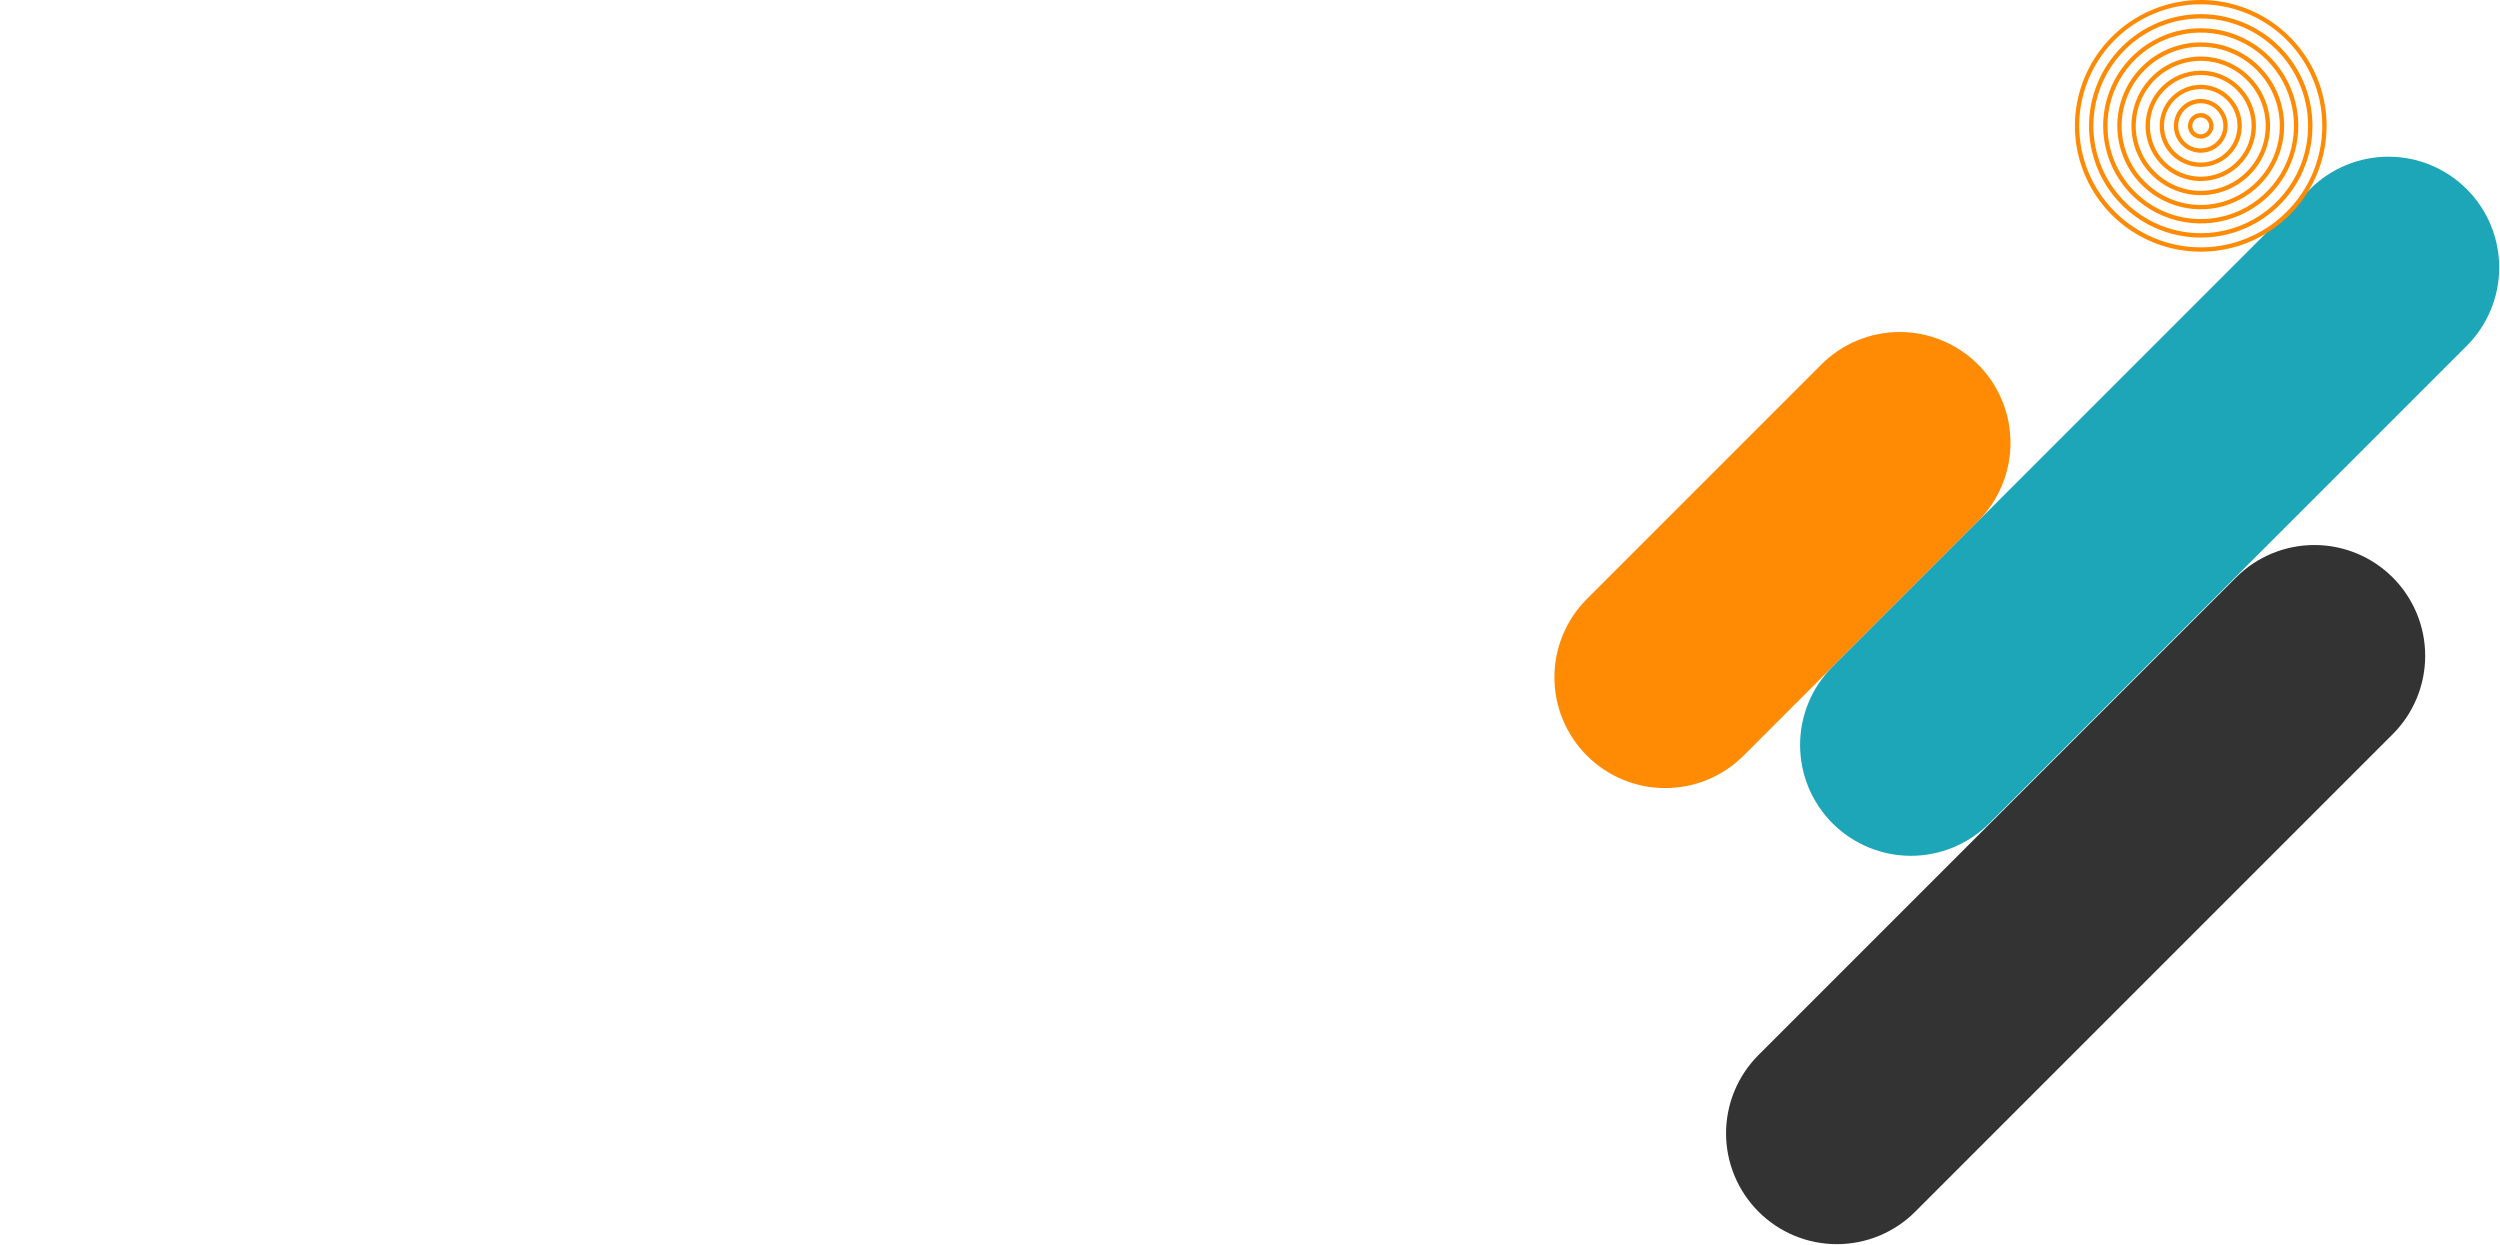 <svg width="2370" height="1180" viewBox="0 0 2370 1180" fill="none" xmlns="http://www.w3.org/2000/svg">
<g clip-path="url(#clip0_1739_19)">
<path d="M1504.37 716.34C1494.61 706.589 1486.87 695.01 1481.59 682.266C1476.31 669.521 1473.59 655.861 1473.59 642.065C1473.59 628.269 1476.31 614.609 1481.59 601.864C1486.87 589.12 1494.61 577.541 1504.37 567.79L1726.64 345.52C1746.34 325.822 1773.06 314.757 1800.91 314.758C1828.77 314.759 1855.49 325.826 1875.18 345.525C1894.88 365.224 1905.95 391.941 1905.95 419.799C1905.95 447.656 1894.88 474.372 1875.18 494.07L1652.91 716.34C1643.16 726.097 1631.58 733.838 1618.84 739.118C1606.09 744.399 1592.43 747.118 1578.64 747.118C1564.85 747.118 1551.19 744.399 1538.44 739.118C1525.7 733.838 1514.12 726.097 1504.37 716.34Z" fill="#FF8A03"/>
<path d="M1737.26 780.53C1727.5 770.779 1719.76 759.201 1714.48 746.457C1709.2 733.714 1706.48 720.055 1706.48 706.26C1706.48 692.466 1709.2 678.806 1714.48 666.063C1719.76 653.319 1727.5 641.741 1737.26 631.99L2189.94 179.31C2209.64 159.612 2236.36 148.547 2264.21 148.548C2292.07 148.549 2318.79 159.616 2338.49 179.315C2358.18 199.014 2369.25 225.731 2369.25 253.589C2369.25 281.446 2358.18 308.162 2338.48 327.86L1885.8 780.53C1876.05 790.287 1864.47 798.028 1851.73 803.309C1838.98 808.589 1825.32 811.308 1811.53 811.308C1797.74 811.308 1784.08 808.589 1771.33 803.309C1758.59 798.028 1747.01 790.287 1737.26 780.53Z" fill="#1CA6B8"/>
<path d="M1667.08 1148.67C1657.32 1138.92 1649.58 1127.34 1644.3 1114.6C1639.02 1101.85 1636.3 1088.19 1636.3 1074.4C1636.3 1060.6 1639.02 1046.94 1644.3 1034.19C1649.58 1021.45 1657.32 1009.87 1667.08 1000.12L2119.76 547.44C2139.46 527.741 2166.18 516.675 2194.04 516.676C2221.9 516.677 2248.62 527.745 2268.31 547.445C2288.01 567.145 2299.08 593.864 2299.08 621.724C2299.08 649.583 2288.01 676.301 2268.31 696L1815.63 1148.68C1805.88 1158.44 1794.3 1166.18 1781.56 1171.46C1768.81 1176.74 1755.15 1179.46 1741.35 1179.46C1727.56 1179.46 1713.9 1176.74 1701.15 1171.46C1688.41 1166.18 1676.83 1158.44 1667.08 1148.68" fill="#333333"/>
<path d="M2086.29 4.1927e-07C2109.89 -0.002 2132.95 6.993 2152.57 20.102C2172.19 33.21 2187.49 51.842 2196.52 73.641C2205.55 95.441 2207.91 119.429 2203.31 142.572C2198.71 165.715 2187.34 186.973 2170.66 203.658C2153.97 220.343 2132.71 231.705 2109.57 236.308C2086.43 240.911 2062.44 238.548 2040.64 229.517C2018.84 220.486 2000.21 205.194 1987.1 185.573C1973.99 165.953 1967 142.886 1967 119.29C1967.04 87.665 1979.62 57.346 2001.98 34.983C2024.35 12.62 2054.66 0.04 2086.29 4.1927e-07ZM2086.29 234.5C2109.08 234.502 2131.35 227.747 2150.3 215.088C2169.25 202.43 2184.02 184.438 2192.74 163.386C2201.46 142.334 2203.74 119.169 2199.3 96.82C2194.85 74.471 2183.88 53.941 2167.77 37.828C2151.66 21.714 2131.13 10.741 2108.78 6.294C2086.43 1.848 2063.27 4.129 2042.21 12.849C2021.16 21.569 2003.17 36.335 1990.51 55.282C1977.85 74.228 1971.09 96.503 1971.09 119.29C1971.12 149.833 1983.27 179.116 2004.87 200.714C2026.47 222.313 2055.75 234.463 2086.29 234.5Z" fill="#FF8A03"/>
<path d="M2086.29 13.4C2107.24 13.398 2127.71 19.608 2145.13 31.243C2162.54 42.878 2176.12 59.417 2184.14 78.767C2192.15 98.118 2194.25 119.411 2190.17 139.954C2186.08 160.498 2176 179.368 2161.19 194.179C2146.38 208.991 2127.51 219.078 2106.96 223.165C2086.42 227.252 2065.13 225.155 2045.78 217.14C2026.42 209.125 2009.88 195.552 1998.25 178.136C1986.61 160.721 1980.4 140.246 1980.4 119.3C1980.43 91.224 1991.59 64.305 2011.44 44.451C2031.3 24.596 2058.21 13.43 2086.29 13.4ZM2086.29 221.1C2106.43 221.102 2126.11 215.133 2142.86 203.946C2159.6 192.76 2172.65 176.86 2180.36 158.256C2188.07 139.652 2190.08 119.181 2186.15 99.431C2182.23 79.681 2172.53 61.539 2158.29 47.3C2144.05 33.061 2125.91 23.364 2106.16 19.436C2086.41 15.508 2065.94 17.525 2047.33 25.232C2028.73 32.939 2012.83 45.99 2001.64 62.734C1990.46 79.478 1984.49 99.163 1984.49 119.3C1984.52 146.29 1995.26 172.164 2014.34 191.249C2033.43 210.333 2059.3 221.069 2086.29 221.1Z" fill="#FF8A03"/>
<path d="M2086.29 26.79C2104.59 26.788 2122.47 32.212 2137.69 42.377C2152.9 52.541 2164.76 66.989 2171.77 83.893C2178.77 100.798 2180.6 119.399 2177.03 137.345C2173.46 155.292 2164.65 171.776 2151.71 184.714C2138.78 197.653 2122.29 206.464 2104.35 210.033C2086.4 213.602 2067.8 211.769 2050.89 204.766C2033.99 197.763 2019.54 185.904 2009.38 170.69C1999.21 155.475 1993.79 137.588 1993.79 119.29C1993.82 94.766 2003.57 71.253 2020.91 53.912C2038.25 36.571 2061.77 26.817 2086.29 26.79ZM2086.29 207.7C2103.78 207.702 2120.87 202.519 2135.41 192.805C2149.95 183.092 2161.28 169.285 2167.98 153.13C2174.67 136.975 2176.42 119.199 2173.01 102.048C2169.6 84.898 2161.18 69.144 2148.82 56.778C2136.45 44.413 2120.7 35.992 2103.55 32.58C2086.4 29.167 2068.62 30.918 2052.47 37.609C2036.31 44.3 2022.51 55.632 2012.79 70.171C2003.08 84.71 1997.89 101.804 1997.89 119.29C1997.92 142.728 2007.24 165.199 2023.81 181.773C2040.38 198.347 2062.85 207.671 2086.29 207.7Z" fill="#FF8A03"/>
<path d="M2086.29 40.19C2101.94 40.188 2117.23 44.827 2130.24 53.518C2143.25 62.209 2153.4 74.564 2159.39 89.019C2165.37 103.475 2166.94 119.381 2163.89 134.728C2160.84 150.074 2153.31 164.171 2142.24 175.236C2131.18 186.301 2117.08 193.836 2101.74 196.89C2086.39 199.943 2070.48 198.377 2056.03 192.389C2041.57 186.402 2029.22 176.262 2020.52 163.253C2011.83 150.243 2007.19 134.947 2007.19 119.3C2007.21 98.328 2015.55 78.222 2030.38 63.391C2045.21 48.56 2065.32 40.217 2086.29 40.19ZM2086.29 194.31C2101.12 194.31 2115.62 189.912 2127.96 181.671C2140.29 173.43 2149.9 161.716 2155.58 148.012C2161.26 134.307 2162.74 119.227 2159.85 104.679C2156.95 90.13 2149.81 76.766 2139.32 66.277C2128.83 55.788 2115.47 48.645 2100.92 45.752C2086.37 42.858 2071.29 44.343 2057.59 50.02C2043.88 55.696 2032.17 65.309 2023.93 77.643C2015.69 89.976 2011.29 104.477 2011.29 119.31C2011.32 139.194 2019.23 158.255 2033.29 172.314C2047.35 186.374 2066.41 194.284 2086.29 194.31Z" fill="#FF8A03"/>
<path d="M2086.29 53.59C2099.29 53.588 2111.99 57.44 2122.8 64.659C2133.61 71.878 2142.03 82.14 2147.01 94.147C2151.98 106.154 2153.28 119.366 2150.75 132.113C2148.21 144.86 2141.96 156.57 2132.77 165.76C2123.58 174.951 2111.87 181.21 2099.12 183.747C2086.38 186.283 2073.16 184.982 2061.16 180.009C2049.15 175.036 2038.89 166.614 2031.66 155.807C2024.44 145.001 2020.59 132.296 2020.59 119.3C2020.61 101.881 2027.54 85.181 2039.86 72.863C2052.17 60.545 2068.87 53.614 2086.29 53.59ZM2086.29 180.91C2098.48 180.912 2110.39 177.299 2120.53 170.529C2130.66 163.759 2138.56 154.135 2143.23 142.875C2147.89 131.615 2149.11 119.225 2146.74 107.271C2144.36 95.317 2138.49 84.336 2129.87 75.718C2121.25 67.1 2110.27 61.231 2098.32 58.853C2086.36 56.476 2073.97 57.697 2062.71 62.362C2051.45 67.027 2041.83 74.927 2035.06 85.062C2028.29 95.197 2024.68 107.112 2024.68 119.3C2024.7 135.634 2031.2 151.294 2042.75 162.844C2054.3 174.394 2069.96 180.891 2086.29 180.91Z" fill="#FF8A03"/>
<path d="M2086.29 67C2096.64 66.996 2106.75 70.061 2115.36 75.807C2123.96 81.553 2130.67 89.722 2134.63 99.28C2138.6 108.839 2139.63 119.358 2137.62 129.507C2135.6 139.655 2130.62 148.978 2123.3 156.295C2115.99 163.613 2106.66 168.596 2096.52 170.615C2086.37 172.634 2075.85 171.597 2066.29 167.637C2056.73 163.677 2048.56 156.971 2042.81 148.367C2037.06 139.763 2034 129.647 2034 119.3C2034.02 105.436 2039.53 92.144 2049.33 82.339C2059.13 72.535 2072.43 67.019 2086.29 67ZM2086.29 167.52C2095.83 167.522 2105.15 164.695 2113.08 159.398C2121.01 154.1 2127.2 146.569 2130.85 137.758C2134.5 128.946 2135.45 119.25 2133.59 109.895C2131.73 100.541 2127.14 91.948 2120.4 85.203C2113.65 78.459 2105.06 73.866 2095.7 72.006C2086.35 70.146 2076.65 71.102 2067.84 74.752C2059.03 78.403 2051.5 84.585 2046.2 92.517C2040.9 100.448 2038.08 109.772 2038.08 119.31C2038.1 132.091 2043.18 144.344 2052.22 153.382C2061.26 162.42 2073.51 167.504 2086.29 167.52Z" fill="#FF8A03"/>
<path d="M2086.29 80.39C2093.99 80.39 2101.51 82.672 2107.91 86.947C2114.31 91.223 2119.29 97.3 2122.24 104.409C2125.18 111.519 2125.95 119.343 2124.45 126.891C2122.95 134.438 2119.25 141.372 2113.8 146.813C2108.36 152.255 2101.43 155.961 2093.88 157.462C2086.33 158.963 2078.51 158.193 2071.4 155.248C2064.29 152.303 2058.21 147.316 2053.94 140.917C2049.66 134.518 2047.38 126.995 2047.38 119.3C2047.4 108.987 2051.51 99.104 2058.8 91.812C2066.09 84.52 2075.98 80.413 2086.29 80.39ZM2086.29 154.11C2093.18 154.112 2099.91 152.071 2105.64 148.246C2111.37 144.42 2115.83 138.982 2118.47 132.619C2121.1 126.256 2121.79 119.254 2120.45 112.499C2119.11 105.744 2115.79 99.538 2110.92 94.668C2106.05 89.798 2099.85 86.481 2093.09 85.138C2086.34 83.795 2079.33 84.485 2072.97 87.122C2066.61 89.759 2061.17 94.223 2057.34 99.951C2053.52 105.679 2051.48 112.412 2051.48 119.3C2051.49 128.528 2055.16 137.374 2061.69 143.899C2068.22 150.425 2077.06 154.096 2086.29 154.11Z" fill="#FF8A03"/>
<path d="M2086.29 93.78C2091.34 93.778 2096.27 95.273 2100.47 98.076C2104.67 100.879 2107.94 104.864 2109.87 109.527C2111.81 114.19 2112.31 119.322 2111.33 124.273C2110.35 129.224 2107.92 133.772 2104.35 137.342C2100.78 140.912 2096.23 143.344 2091.28 144.329C2086.33 145.315 2081.2 144.81 2076.54 142.879C2071.87 140.947 2067.89 137.676 2065.08 133.479C2062.28 129.283 2060.78 124.348 2060.78 119.3C2060.79 112.536 2063.48 106.051 2068.26 101.267C2073.04 96.483 2079.53 93.791 2086.29 93.78ZM2086.29 140.72C2090.53 140.724 2094.68 139.471 2098.2 137.118C2101.73 134.765 2104.48 131.419 2106.1 127.503C2107.73 123.587 2108.16 119.277 2107.33 115.118C2106.5 110.959 2104.46 107.139 2101.47 104.141C2098.47 101.142 2094.65 99.1 2090.49 98.272C2086.33 97.445 2082.02 97.87 2078.11 99.493C2074.19 101.115 2070.84 103.864 2068.49 107.39C2066.13 110.915 2064.88 115.061 2064.88 119.3C2064.89 124.977 2067.15 130.419 2071.16 134.434C2075.17 138.449 2080.61 140.71 2086.29 140.72Z" fill="#FF8A03"/>
<path d="M2086.29 107.18C2088.69 107.178 2091.03 107.887 2093.03 109.217C2095.02 110.548 2096.58 112.44 2097.49 114.655C2098.41 116.869 2098.65 119.306 2098.19 121.658C2097.72 124.01 2096.57 126.17 2094.87 127.866C2093.18 129.562 2091.02 130.718 2088.67 131.186C2086.32 131.655 2083.88 131.415 2081.66 130.498C2079.45 129.581 2077.56 128.028 2076.22 126.034C2074.89 124.041 2074.18 121.697 2074.18 119.3C2074.18 116.088 2075.46 113.008 2077.73 110.736C2080 108.464 2083.08 107.185 2086.29 107.18ZM2086.29 127.32C2087.87 127.32 2089.42 126.85 2090.73 125.971C2092.05 125.092 2093.08 123.843 2093.68 122.381C2094.29 120.919 2094.44 119.311 2094.14 117.759C2093.83 116.207 2093.07 114.782 2091.95 113.663C2090.83 112.544 2089.4 111.782 2087.85 111.473C2086.3 111.165 2084.69 111.323 2083.23 111.929C2081.77 112.534 2080.52 113.56 2079.64 114.875C2078.76 116.191 2078.29 117.737 2078.29 119.32C2078.29 121.441 2079.13 123.476 2080.63 124.977C2082.13 126.477 2084.17 127.32 2086.29 127.32Z" fill="#FF8A03"/>
</g>
<defs>
<clipPath id="clip0_1739_19">
<rect width="2369.25" height="1179.43" fill="white"/>
</clipPath>
</defs>
</svg>

